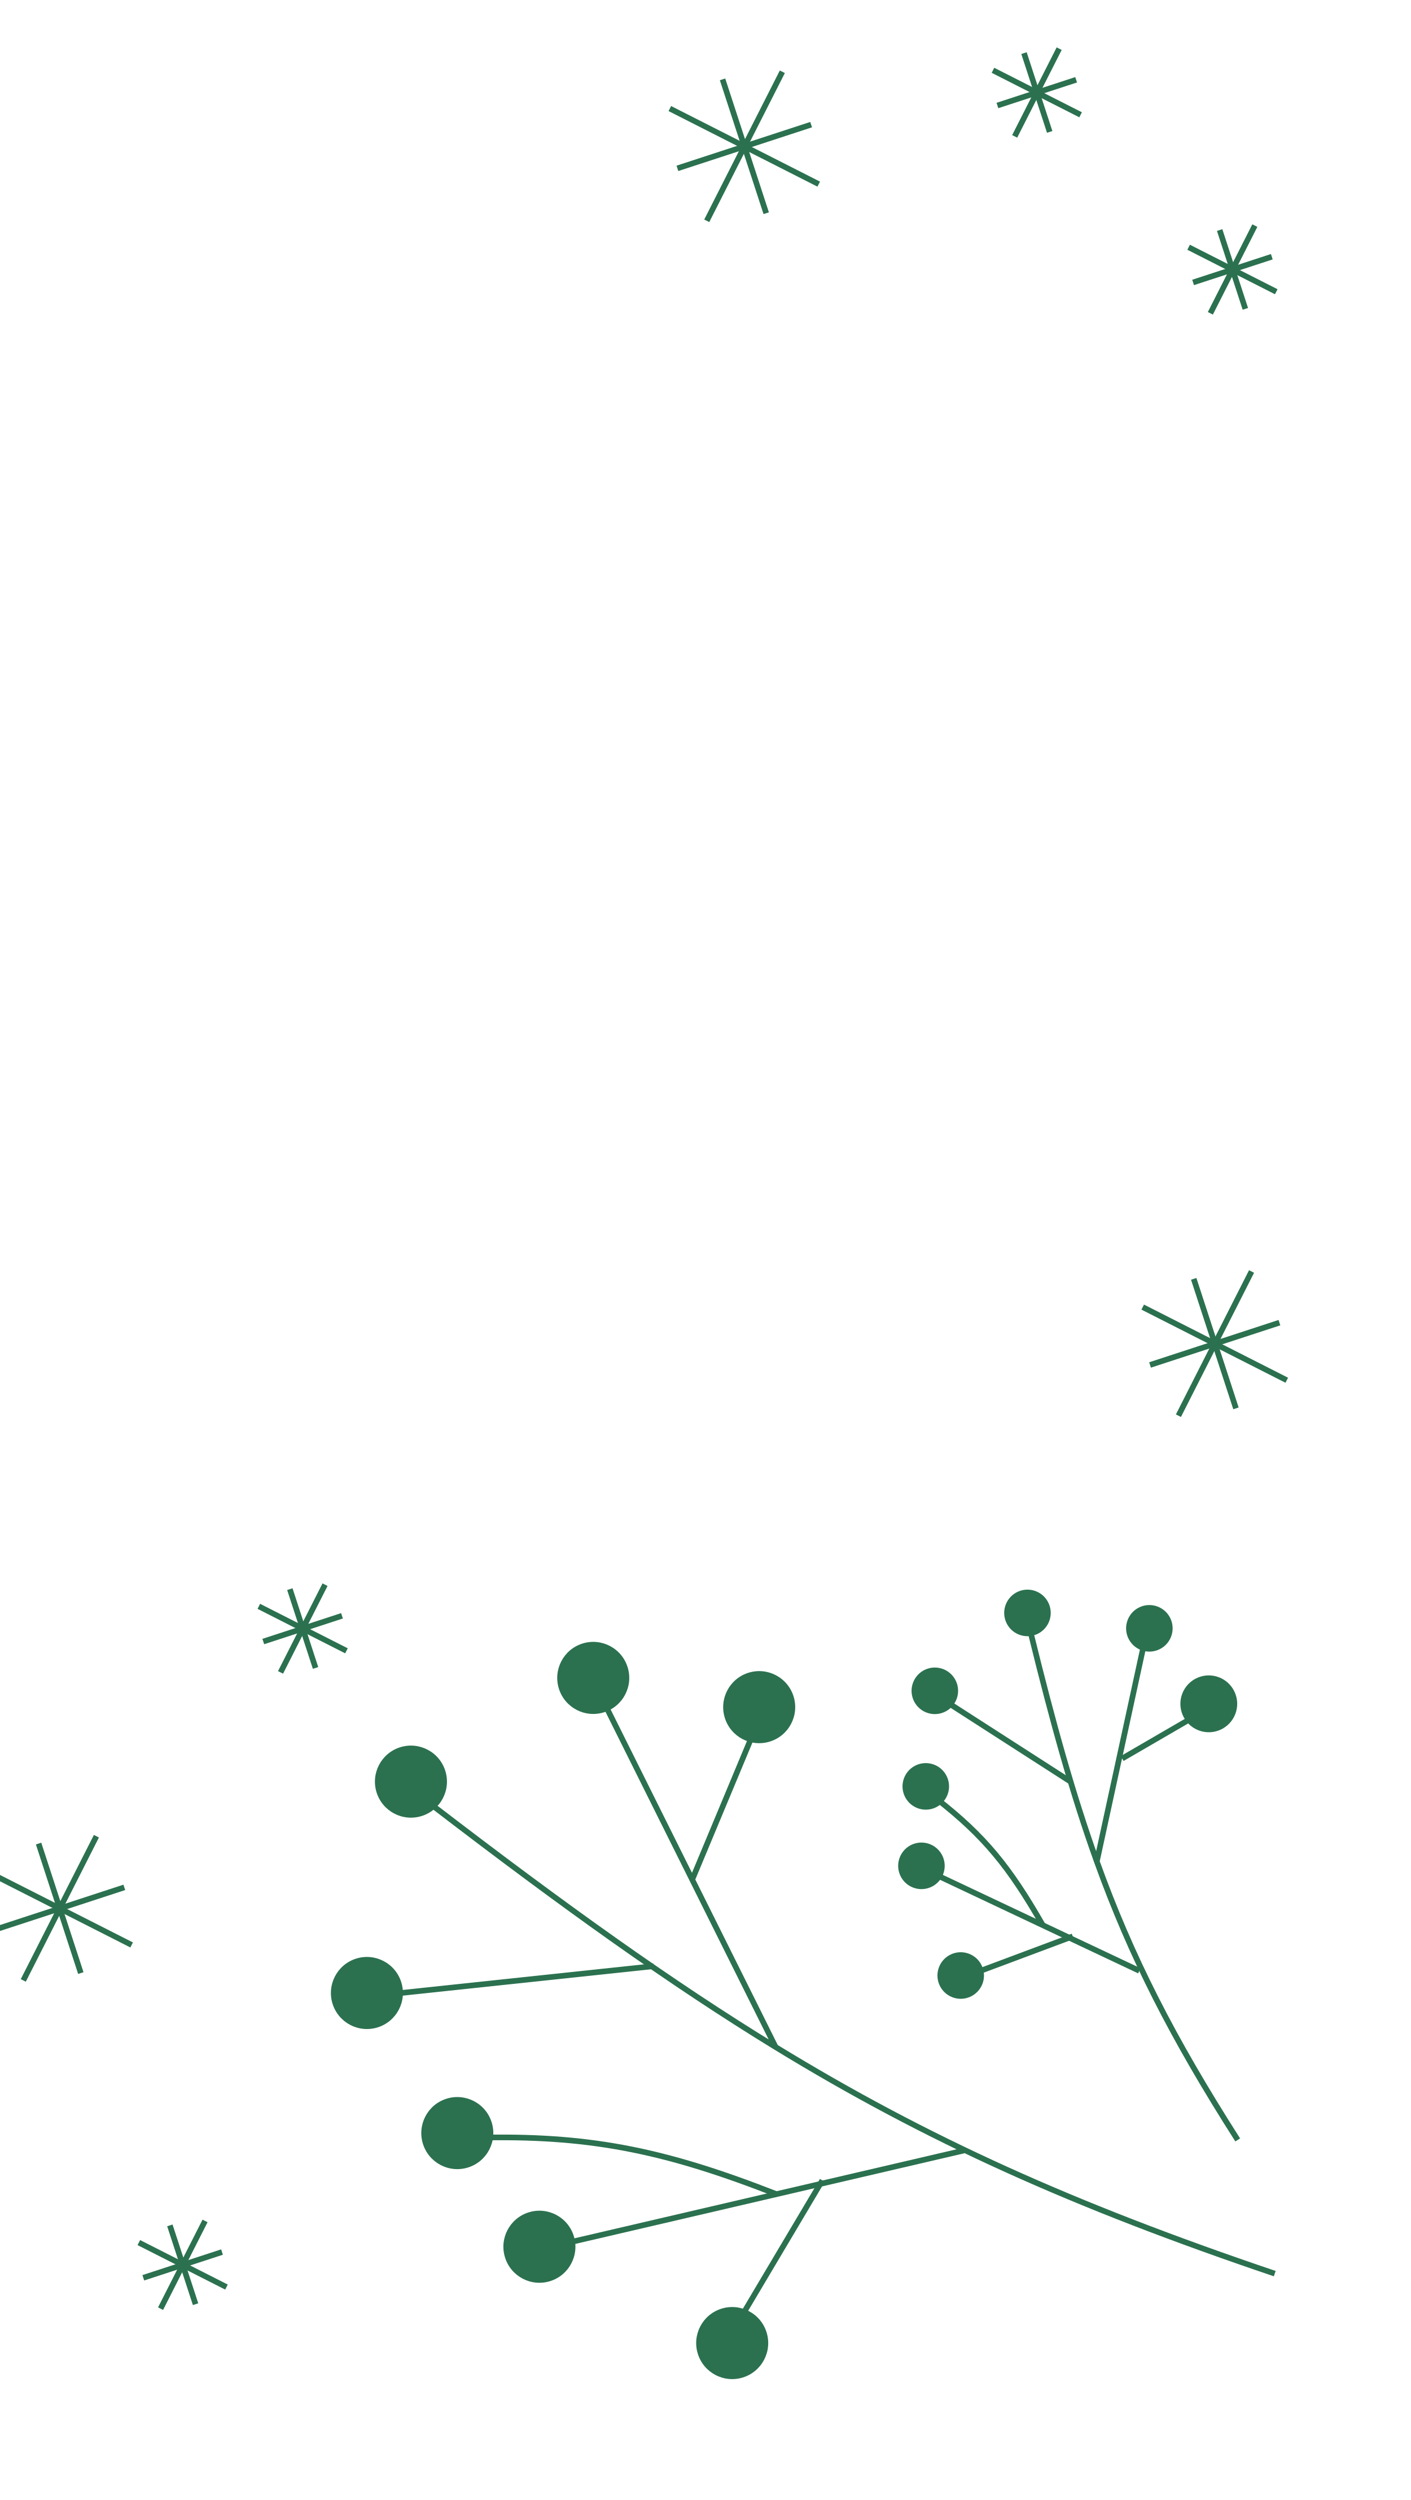 <svg width="375" height="664" viewBox="0 0 375 664" fill="none" xmlns="http://www.w3.org/2000/svg">
<g id="53" clip-path="url(#clip0_449_15590)">
<g id="popup-december-22__decor--7 anim-translate-opacity">
<path id="Vector" d="M207.918 19.062L187.832 58.648" stroke="#2B714F" stroke-width="1.5" stroke-miterlimit="10"/>
<path id="Vector_2" d="M178.022 28.833L217.592 48.91" stroke="#2B714F" stroke-width="1.5" stroke-miterlimit="10"/>
<path id="Vector_3" d="M192.03 21.078L203.636 56.633" stroke="#2B714F" stroke-width="1.5" stroke-miterlimit="10"/>
<path id="Vector_4" d="M180.037 44.719L215.575 33.105" stroke="#2B714F" stroke-width="1.5" stroke-miterlimit="10"/>
</g>
<g id="popup-december-22__decor--6 anim-translate-opacity">
<path id="Vector_5" d="M333.495 59.923L321.673 83.223" stroke="#2B714F" stroke-width="1.5" stroke-miterlimit="10"/>
<path id="Vector_6" d="M315.899 65.674L339.19 77.491" stroke="#2B714F" stroke-width="1.5" stroke-miterlimit="10"/>
<path id="Vector_7" d="M324.146 61.109L330.976 82.037" stroke="#2B714F" stroke-width="1.5" stroke-miterlimit="10"/>
<path id="Vector_8" d="M317.086 75.024L338.004 68.189" stroke="#2B714F" stroke-width="1.5" stroke-miterlimit="10"/>
</g>
<g id="popup-december-22__decor--5 anim-translate-opacity">
<path id="Vector_9" d="M281.495 12.923L269.673 36.223" stroke="#2B714F" stroke-width="1.5" stroke-miterlimit="10"/>
<path id="Vector_10" d="M263.899 18.674L287.19 30.491" stroke="#2B714F" stroke-width="1.5" stroke-miterlimit="10"/>
<path id="Vector_11" d="M272.146 14.109L278.976 35.037" stroke="#2B714F" stroke-width="1.5" stroke-miterlimit="10"/>
<path id="Vector_12" d="M265.086 28.024L286.004 21.189" stroke="#2B714F" stroke-width="1.5" stroke-miterlimit="10"/>
</g>
<g id="popup-december-22__decor--9 anim-rotate">
<path id="Vector_13" d="M112.081 482.368C107.038 483.951 101.667 481.146 100.084 476.103C98.502 471.06 101.307 465.688 106.35 464.106C111.393 462.523 116.764 465.328 118.347 470.372C119.93 475.415 117.124 480.786 112.081 482.368Z" fill="#2B714F"/>
<path id="Vector_14" d="M100.379 538.51C95.336 540.093 89.965 537.287 88.382 532.244C86.8 527.201 89.605 521.83 94.648 520.247C99.691 518.665 105.062 521.47 106.645 526.513C108.227 531.556 105.422 536.927 100.379 538.51Z" fill="#2B714F"/>
<path id="Vector_15" d="M124.402 575.722C119.358 577.305 113.987 574.499 112.405 569.456C110.822 564.413 113.627 559.042 118.67 557.459C123.714 555.877 129.085 558.682 130.667 563.725C132.25 568.768 129.445 574.139 124.402 575.722Z" fill="#2B714F"/>
<path id="Vector_16" d="M146.223 605.91C141.18 607.493 135.809 604.688 134.226 599.645C132.643 594.602 135.449 589.23 140.492 587.648C145.535 586.065 150.906 588.87 152.489 593.914C154.071 598.957 151.266 604.328 146.223 605.91Z" fill="#2B714F"/>
<path id="Vector_17" d="M197.46 631.497C192.417 633.08 187.046 630.275 185.463 625.232C183.881 620.188 186.686 614.817 191.729 613.235C196.772 611.652 202.143 614.457 203.726 619.5C205.309 624.544 202.503 629.915 197.46 631.497Z" fill="#2B714F"/>
<path id="Vector_18" d="M160.531 454.819C155.488 456.401 150.117 453.596 148.535 448.553C146.952 443.51 149.757 438.139 154.8 436.556C159.843 434.973 165.215 437.779 166.797 442.822C168.38 447.865 165.575 453.236 160.531 454.819Z" fill="#2B714F"/>
<path id="Vector_19" d="M204.635 462.583C199.592 464.166 194.221 461.361 192.638 456.317C191.056 451.274 193.861 445.903 198.904 444.321C203.947 442.738 209.318 445.543 210.901 450.586C212.483 455.629 209.678 461.001 204.635 462.583Z" fill="#2B714F"/>
<path id="Vector 45" d="M338.785 603.921C285.264 585.824 246.396 568.356 206.132 543.738M115.477 479.98C149.88 506.345 178.339 526.745 206.132 543.738M206.132 543.738L160.601 452.373" stroke="#2B714F" stroke-width="1.5"/>
<path id="Vector 46" d="M184.109 498.919L199.862 461.184" stroke="#2B714F" stroke-width="1.5"/>
<path id="Vector 47" d="M173.685 522.251L104.163 529.632" stroke="#2B714F" stroke-width="1.5"/>
<path id="Vector 48" d="M256.175 571.208L149.947 595.945" stroke="#2B714F" stroke-width="1.5"/>
<path id="Vector 49" d="M206.606 582.905C177.524 571.505 157.837 567.358 129.574 567.76" stroke="#2B714F" stroke-width="1.5"/>
<path id="Vector 50" d="M218.55 579.157L195.35 618.196" stroke="#2B714F" stroke-width="1.5"/>
</g>
<g id="popup-december-22__decor--8 anim-rotate">
<path id="Vector_20" d="M270.819 434.186C267.637 432.944 266.064 429.358 267.306 426.176C268.548 422.994 272.134 421.422 275.316 422.663C278.498 423.905 280.07 427.491 278.828 430.673C277.587 433.855 274 435.427 270.819 434.186Z" fill="#2B714F"/>
<path id="Vector_21" d="M246.2 454.876C243.018 453.634 241.445 450.048 242.687 446.866C243.929 443.684 247.515 442.112 250.697 443.354C253.879 444.596 255.451 448.182 254.209 451.364C252.967 454.545 249.381 456.118 246.2 454.876Z" fill="#2B714F"/>
<path id="Vector_22" d="M243.795 480.261C240.614 479.019 239.041 475.433 240.283 472.251C241.525 469.069 245.111 467.497 248.293 468.739C251.474 469.981 253.047 473.567 251.805 476.748C250.563 479.93 246.977 481.503 243.795 480.261Z" fill="#2B714F"/>
<path id="Vector_23" d="M242.64 501.365C239.458 500.123 237.886 496.537 239.128 493.355C240.37 490.174 243.956 488.601 247.137 489.843C250.319 491.085 251.892 494.671 250.65 497.853C249.408 501.035 245.822 502.607 242.64 501.365Z" fill="#2B714F"/>
<path id="Vector_24" d="M253.079 530.498C249.897 529.256 248.324 525.67 249.566 522.488C250.808 519.307 254.394 517.734 257.576 518.976C260.758 520.218 262.33 523.804 261.088 526.986C259.846 530.167 256.26 531.74 253.079 530.498Z" fill="#2B714F"/>
<path id="Vector_25" d="M303.216 438.278C300.034 437.036 298.462 433.45 299.704 430.269C300.946 427.087 304.532 425.514 307.714 426.756C310.895 427.998 312.468 431.584 311.226 434.766C309.984 437.948 306.398 439.52 303.216 438.278Z" fill="#2B714F"/>
<path id="Vector_26" d="M318.513 459.602C314.629 458.086 312.709 453.708 314.225 449.824C315.742 445.94 320.12 444.02 324.004 445.536C327.888 447.052 329.808 451.43 328.292 455.314C326.776 459.199 322.398 461.119 318.513 459.602Z" fill="#2B714F"/>
<path id="Vector 45_2" d="M328.944 568.403C311.632 541.306 300.601 519.708 291.497 494.438M273.966 433.846C279.846 457.804 285.213 476.996 291.497 494.438M291.497 494.438L303.829 437.664" stroke="#2B714F" stroke-width="1.5"/>
<path id="Vector 46_2" d="M298.239 467.096L318.118 455.559" stroke="#2B714F" stroke-width="1.5"/>
<path id="Vector 47_2" d="M284.634 473.312L251.258 451.857" stroke="#2B714F" stroke-width="1.5"/>
<path id="Vector 48_2" d="M302.803 523.486L247.96 497.6" stroke="#2B714F" stroke-width="1.5"/>
<path id="Vector 49_2" d="M277.116 511.32C268.267 495.901 261.646 487.722 248.957 477.834" stroke="#2B714F" stroke-width="1.5"/>
<path id="Vector 50_2" d="M285.1 514.335L260.189 523.648" stroke="#2B714F" stroke-width="1.5"/>
</g>
<g id="popup-december-22__decor--4 anim-translate-opacity">
<path id="Vector_27" d="M332.623 337.736L313.189 376.039" stroke="#2B714F" stroke-width="1.5" stroke-miterlimit="10"/>
<path id="Vector_28" d="M303.696 347.19L341.983 366.617" stroke="#2B714F" stroke-width="1.5" stroke-miterlimit="10"/>
<path id="Vector_29" d="M317.252 339.687L328.481 374.088" stroke="#2B714F" stroke-width="1.5" stroke-miterlimit="10"/>
<path id="Vector_30" d="M305.646 362.561L340.032 351.324" stroke="#2B714F" stroke-width="1.5" stroke-miterlimit="10"/>
</g>
<g id="popup-december-22__decor--3 anim-translate-opacity">
<path id="Vector_31" d="M25.623 487.736L6.189 526.039" stroke="#2B714F" stroke-width="1.5" stroke-miterlimit="10"/>
<path id="Vector_32" d="M-3.304 497.19L34.983 516.617" stroke="#2B714F" stroke-width="1.5" stroke-miterlimit="10"/>
<path id="Vector_33" d="M10.252 489.687L21.481 524.088" stroke="#2B714F" stroke-width="1.5" stroke-miterlimit="10"/>
<path id="Vector_34" d="M-1.354 512.561L33.032 501.324" stroke="#2B714F" stroke-width="1.5" stroke-miterlimit="10"/>
</g>
<g id="popup-december-22__decor--2 anim-translate-opacity">
<path id="Vector_35" d="M86.382 420.923L74.559 444.223" stroke="#2B714F" stroke-width="1.5" stroke-miterlimit="10"/>
<path id="Vector_36" d="M68.786 426.674L92.077 438.491" stroke="#2B714F" stroke-width="1.5" stroke-miterlimit="10"/>
<path id="Vector_37" d="M77.032 422.109L83.863 443.037" stroke="#2B714F" stroke-width="1.5" stroke-miterlimit="10"/>
<path id="Vector_38" d="M69.973 436.024L90.891 429.189" stroke="#2B714F" stroke-width="1.5" stroke-miterlimit="10"/>
</g>
<g id="popup-december-22__decor--1 anim-translate-opacity">
<path id="Vector_39" d="M54.495 589.923L42.673 613.223" stroke="#2B714F" stroke-width="1.5" stroke-miterlimit="10"/>
<path id="Vector_40" d="M36.899 595.674L60.19 607.491" stroke="#2B714F" stroke-width="1.5" stroke-miterlimit="10"/>
<path id="Vector_41" d="M45.145 591.109L51.976 612.037" stroke="#2B714F" stroke-width="1.5" stroke-miterlimit="10"/>
<path id="Vector_42" d="M38.086 605.024L59.004 598.189" stroke="#2B714F" stroke-width="1.5" stroke-miterlimit="10"/>
</g>
</g>
<defs>
<clipPath id="clip0_449_15590">
<rect width="375" height="664" fill="white"/>
</clipPath>
</defs>
</svg>
